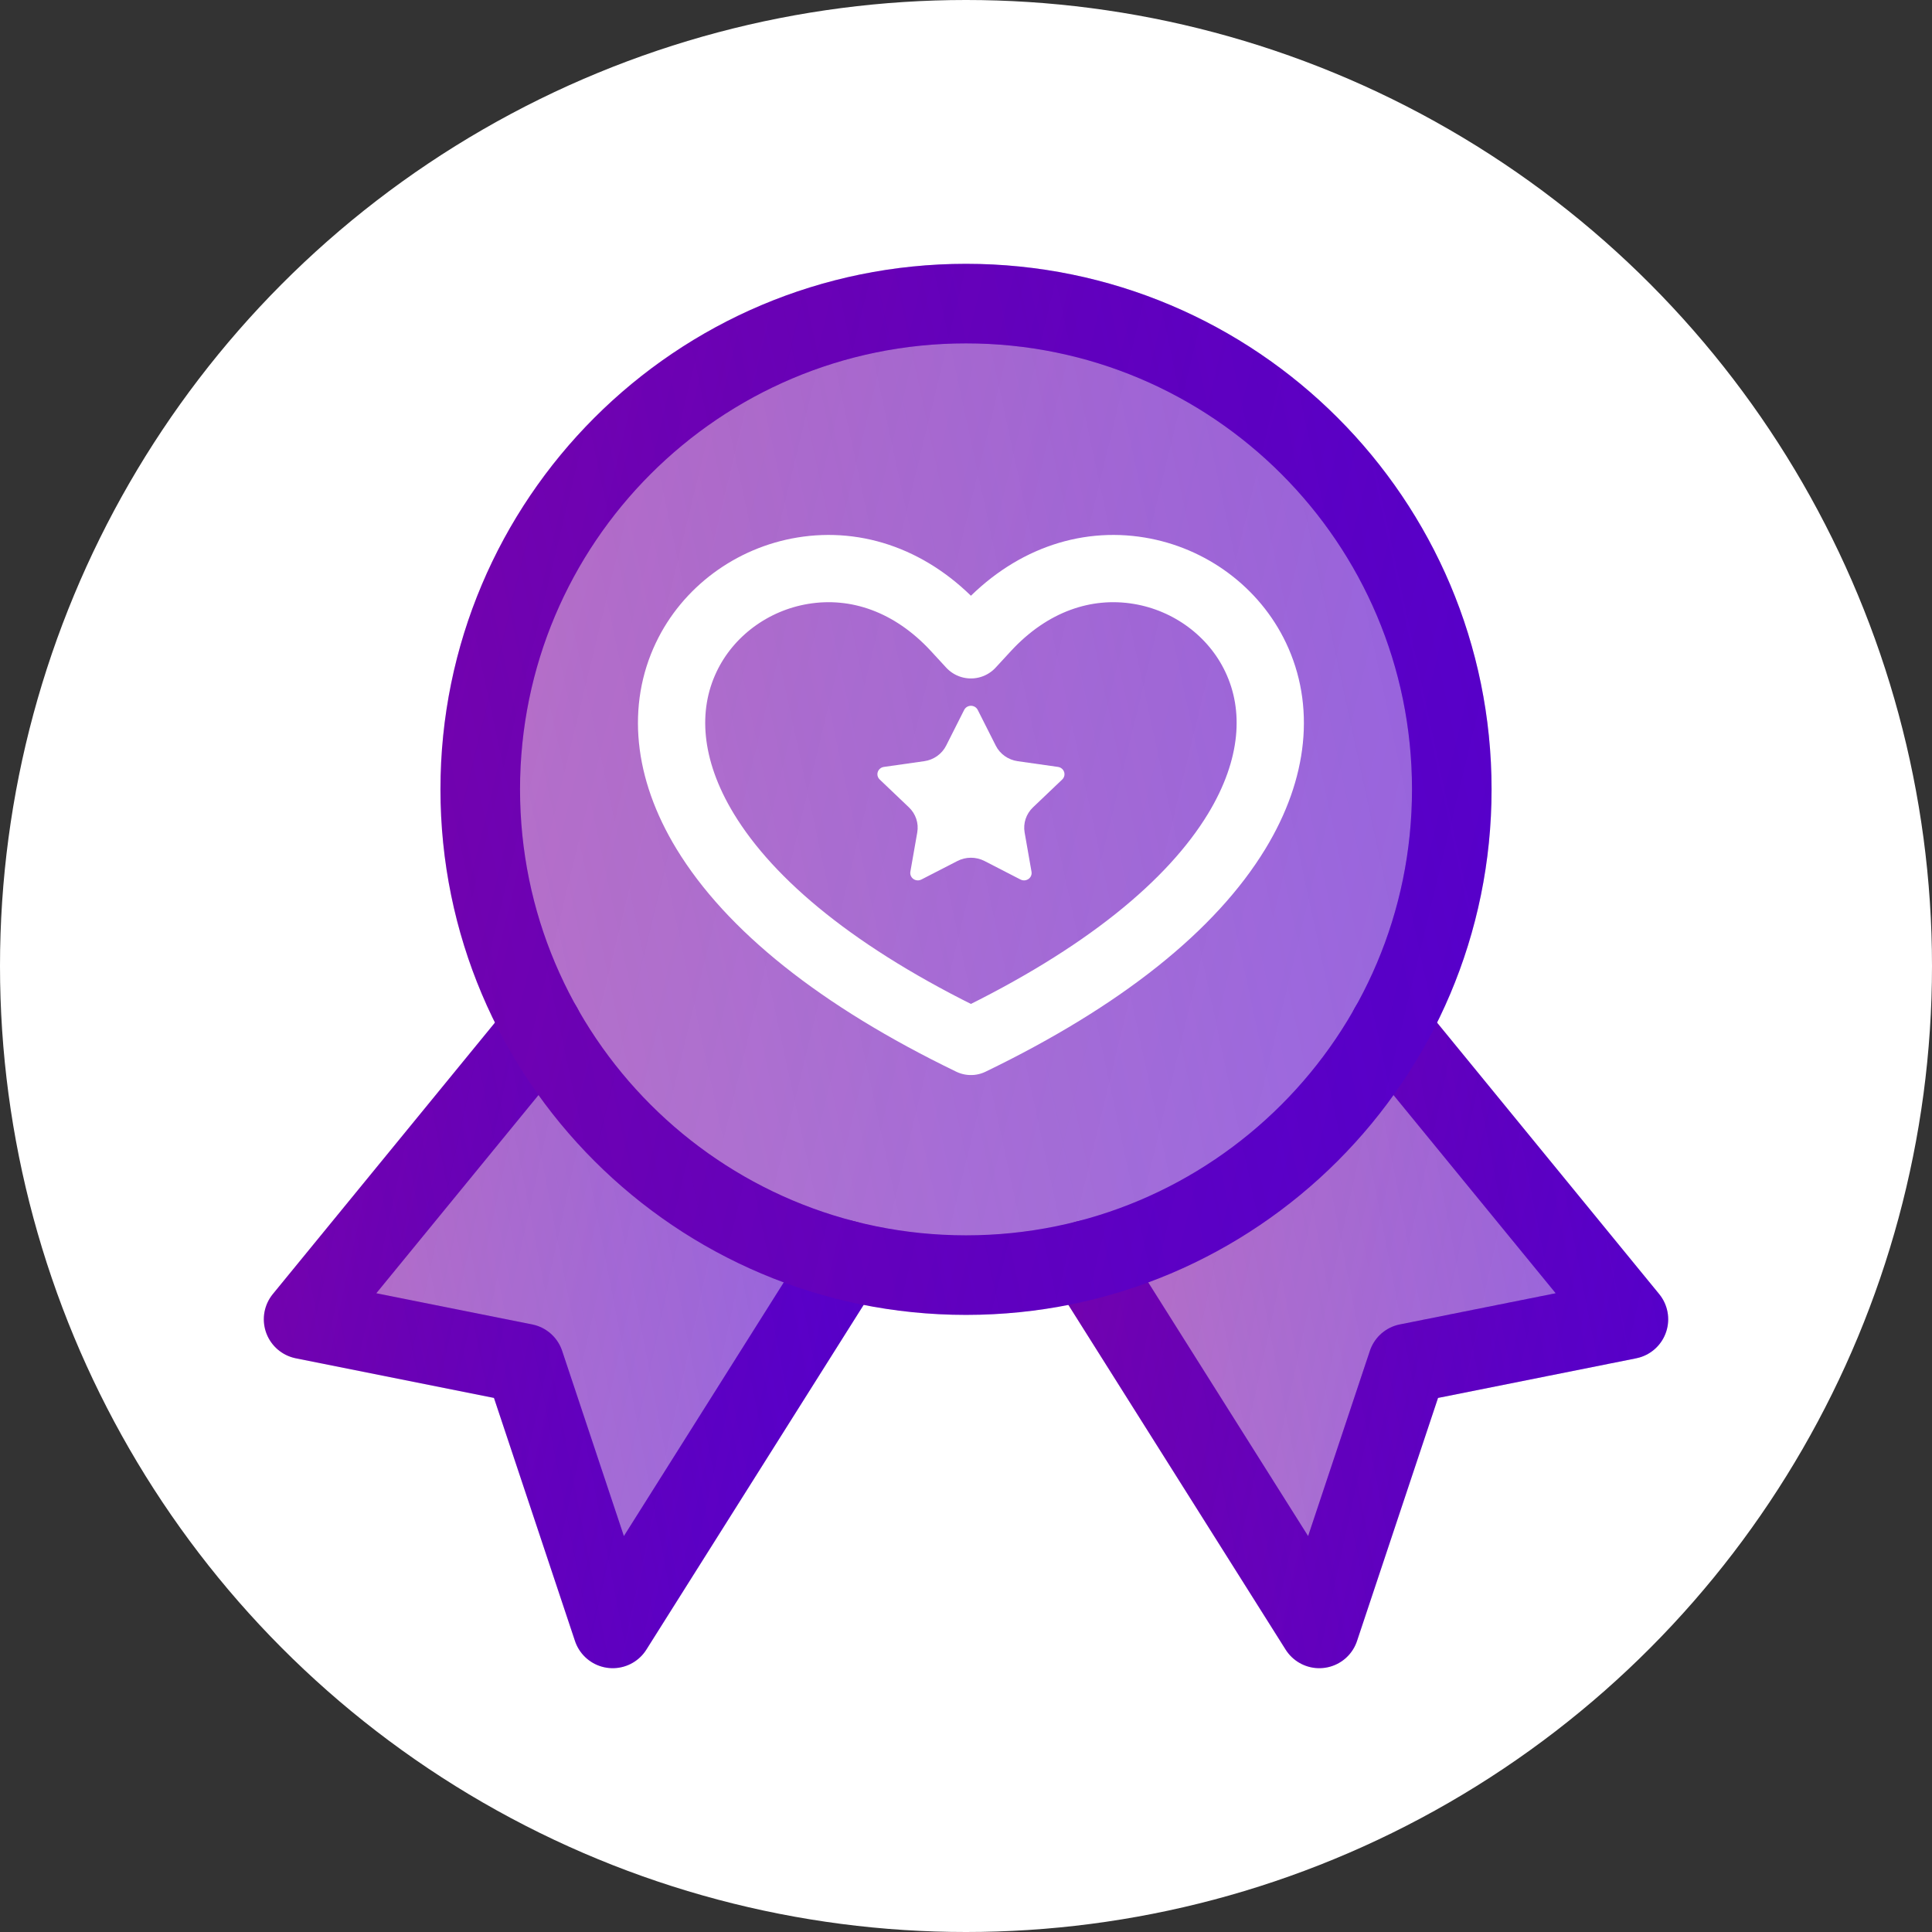 <svg width="70" height="70" viewBox="0 0 70 70" fill="none" xmlns="http://www.w3.org/2000/svg">
<rect x="0" y="0" width="70" height="70" fill="#333333" stroke="none"/>
<circle cx="35" cy="35" r="35" fill="white"/>
<path fill-rule="evenodd" clip-rule="evenodd" d="M19.655 37.223L11 47.8L19 49.4L22.2 59L30.614 45.65" fill="#5C00C7" fill-opacity="0.5"/>
<path fill-rule="evenodd" clip-rule="evenodd" d="M19.655 37.223L11 47.8L19 49.4L22.2 59L30.614 45.65" fill="url(#paint0_linear)" fill-opacity="0.25"/>
<path fill-rule="evenodd" clip-rule="evenodd" d="M19.655 37.223L11 47.8L19 49.4L22.2 59L30.614 45.65" fill="url(#paint1_linear)" fill-opacity="0.15"/>
<path d="M19.655 37.223L11 47.8L19 49.4L22.2 59L30.614 45.65" stroke="#5C00C7" stroke-width="2.883" stroke-linecap="round" stroke-linejoin="round"/>
<path d="M19.655 37.223L11 47.8L19 49.4L22.2 59L30.614 45.65" stroke="url(#paint2_linear)" stroke-opacity="0.25" stroke-width="2.883" stroke-linecap="round" stroke-linejoin="round"/>
<path d="M19.655 37.223L11 47.8L19 49.4L22.2 59L30.614 45.65" stroke="url(#paint3_linear)" stroke-opacity="0.15" stroke-width="2.883" stroke-linecap="round" stroke-linejoin="round"/>
<path fill-rule="evenodd" clip-rule="evenodd" d="M50.345 37.223L59 47.8L51 49.4L47.8 59L39.386 45.65" fill="#5C00C7" fill-opacity="0.5"/>
<path fill-rule="evenodd" clip-rule="evenodd" d="M50.345 37.223L59 47.8L51 49.4L47.8 59L39.386 45.65" fill="url(#paint4_linear)" fill-opacity="0.25"/>
<path fill-rule="evenodd" clip-rule="evenodd" d="M50.345 37.223L59 47.8L51 49.4L47.8 59L39.386 45.65" fill="url(#paint5_linear)" fill-opacity="0.15"/>
<path d="M50.345 37.223L59 47.8L51 49.4L47.8 59L39.386 45.65" stroke="#5C00C7" stroke-width="2.883" stroke-linecap="round" stroke-linejoin="round"/>
<path d="M50.345 37.223L59 47.8L51 49.4L47.8 59L39.386 45.65" stroke="url(#paint6_linear)" stroke-opacity="0.25" stroke-width="2.883" stroke-linecap="round" stroke-linejoin="round"/>
<path d="M50.345 37.223L59 47.8L51 49.4L47.8 59L39.386 45.65" stroke="url(#paint7_linear)" stroke-opacity="0.15" stroke-width="2.883" stroke-linecap="round" stroke-linejoin="round"/>
<path fill-rule="evenodd" clip-rule="evenodd" d="M35.001 46.2C44.721 46.2 52.601 38.32 52.601 28.6C52.601 18.88 44.721 11 35.001 11C25.28 11 17.4 18.88 17.4 28.6C17.4 38.32 25.28 46.2 35.001 46.2Z" fill="#5C00C7" fill-opacity="0.5"/>
<path fill-rule="evenodd" clip-rule="evenodd" d="M35.001 46.2C44.721 46.2 52.601 38.32 52.601 28.6C52.601 18.88 44.721 11 35.001 11C25.28 11 17.4 18.88 17.4 28.6C17.4 38.32 25.28 46.2 35.001 46.2Z" fill="url(#paint8_linear)" fill-opacity="0.25"/>
<path fill-rule="evenodd" clip-rule="evenodd" d="M35.001 46.2C44.721 46.2 52.601 38.32 52.601 28.6C52.601 18.88 44.721 11 35.001 11C25.28 11 17.4 18.88 17.4 28.6C17.4 38.32 25.28 46.2 35.001 46.2Z" fill="url(#paint9_linear)" fill-opacity="0.15"/>
<path fill-rule="evenodd" clip-rule="evenodd" d="M35.001 46.2C44.721 46.2 52.601 38.32 52.601 28.6C52.601 18.88 44.721 11 35.001 11C25.28 11 17.4 18.88 17.4 28.6C17.4 38.32 25.28 46.2 35.001 46.2Z" stroke="#5C00C7" stroke-width="2.883" stroke-linecap="round" stroke-linejoin="round"/>
<path fill-rule="evenodd" clip-rule="evenodd" d="M35.001 46.2C44.721 46.2 52.601 38.32 52.601 28.6C52.601 18.88 44.721 11 35.001 11C25.28 11 17.4 18.88 17.4 28.6C17.4 38.32 25.28 46.2 35.001 46.2Z" stroke="url(#paint10_linear)" stroke-opacity="0.25" stroke-width="2.883" stroke-linecap="round" stroke-linejoin="round"/>
<path fill-rule="evenodd" clip-rule="evenodd" d="M35.001 46.2C44.721 46.2 52.601 38.32 52.601 28.6C52.601 18.88 44.721 11 35.001 11C25.28 11 17.4 18.88 17.4 28.6C17.4 38.32 25.28 46.2 35.001 46.2Z" stroke="url(#paint11_linear)" stroke-opacity="0.15" stroke-width="2.883" stroke-linecap="round" stroke-linejoin="round"/>
<path d="M35.178 37.733C39.988 35.407 43.182 32.797 44.81 30.117C46.188 27.848 46.36 25.635 45.494 23.815C44.709 22.162 43.112 20.982 41.274 20.678C39.311 20.353 37.314 21.047 35.73 22.765L35.178 23.363L34.627 22.765C33.043 21.047 31.046 20.353 29.083 20.678C27.245 20.982 25.648 22.162 24.863 23.815C23.997 25.635 24.169 27.848 25.547 30.117C27.175 32.797 30.369 35.407 35.178 37.733Z" stroke="white" stroke-width="2.437" stroke-linecap="round" stroke-linejoin="round"/>
<path d="M34.69 31.195L33.381 31.868C33.247 31.936 33.082 31.886 33.012 31.755C32.984 31.703 32.974 31.644 32.984 31.586L33.234 30.161C33.293 29.828 33.18 29.488 32.932 29.252L31.873 28.243C31.764 28.14 31.762 27.97 31.868 27.865C31.91 27.823 31.965 27.795 32.024 27.787L33.487 27.579C33.83 27.53 34.126 27.32 34.28 27.017L34.934 25.721C35.001 25.588 35.165 25.534 35.3 25.599C35.354 25.625 35.398 25.668 35.425 25.721L36.079 27.017C36.232 27.32 36.529 27.53 36.871 27.579L38.334 27.787C38.484 27.808 38.587 27.944 38.566 28.09C38.557 28.148 38.529 28.202 38.486 28.243L37.427 29.252C37.179 29.488 37.066 29.828 37.124 30.161L37.374 31.586C37.4 31.731 37.3 31.869 37.151 31.894C37.092 31.904 37.031 31.895 36.977 31.868L35.669 31.195C35.362 31.038 34.996 31.038 34.69 31.195Z" fill="white"/>
<defs>
<linearGradient id="paint0_linear" x1="32.325" y1="32.323" x2="7.62" y2="37.124" gradientUnits="userSpaceOnUse">
<stop stop-color="#4300D3"/>
<stop offset="1" stop-color="#4300D3" stop-opacity="0"/>
</linearGradient>
<linearGradient id="paint1_linear" x1="10.145" y1="37.223" x2="32.992" y2="42.211" gradientUnits="userSpaceOnUse">
<stop stop-color="#FF0F13"/>
<stop offset="1" stop-color="#BF0020" stop-opacity="0"/>
</linearGradient>
<linearGradient id="paint2_linear" x1="32.325" y1="32.323" x2="7.62" y2="37.124" gradientUnits="userSpaceOnUse">
<stop stop-color="#4300D3"/>
<stop offset="1" stop-color="#4300D3" stop-opacity="0"/>
</linearGradient>
<linearGradient id="paint3_linear" x1="10.145" y1="37.223" x2="32.992" y2="42.211" gradientUnits="userSpaceOnUse">
<stop stop-color="#FF0F13"/>
<stop offset="1" stop-color="#BF0020" stop-opacity="0"/>
</linearGradient>
<linearGradient id="paint4_linear" x1="60.711" y1="32.323" x2="36.007" y2="37.124" gradientUnits="userSpaceOnUse">
<stop stop-color="#4300D3"/>
<stop offset="1" stop-color="#4300D3" stop-opacity="0"/>
</linearGradient>
<linearGradient id="paint5_linear" x1="38.531" y1="37.223" x2="61.378" y2="42.211" gradientUnits="userSpaceOnUse">
<stop stop-color="#FF0F13"/>
<stop offset="1" stop-color="#BF0020" stop-opacity="0"/>
</linearGradient>
<linearGradient id="paint6_linear" x1="60.711" y1="32.323" x2="36.007" y2="37.124" gradientUnits="userSpaceOnUse">
<stop stop-color="#4300D3"/>
<stop offset="1" stop-color="#4300D3" stop-opacity="0"/>
</linearGradient>
<linearGradient id="paint7_linear" x1="38.531" y1="37.223" x2="61.378" y2="42.211" gradientUnits="userSpaceOnUse">
<stop stop-color="#FF0F13"/>
<stop offset="1" stop-color="#BF0020" stop-opacity="0"/>
</linearGradient>
<linearGradient id="paint8_linear" x1="55.671" y1="3.08" x2="11.708" y2="12.566" gradientUnits="userSpaceOnUse">
<stop stop-color="#4300D3"/>
<stop offset="1" stop-color="#4300D3" stop-opacity="0"/>
</linearGradient>
<linearGradient id="paint9_linear" x1="15.865" y1="11" x2="56.438" y2="20.835" gradientUnits="userSpaceOnUse">
<stop stop-color="#FF0F13"/>
<stop offset="1" stop-color="#BF0020" stop-opacity="0"/>
</linearGradient>
<linearGradient id="paint10_linear" x1="55.671" y1="3.08" x2="11.708" y2="12.566" gradientUnits="userSpaceOnUse">
<stop stop-color="#4300D3"/>
<stop offset="1" stop-color="#4300D3" stop-opacity="0"/>
</linearGradient>
<linearGradient id="paint11_linear" x1="15.865" y1="11" x2="56.438" y2="20.835" gradientUnits="userSpaceOnUse">
<stop stop-color="#FF0F13"/>
<stop offset="1" stop-color="#BF0020" stop-opacity="0"/>
</linearGradient>
</defs>
</svg>
